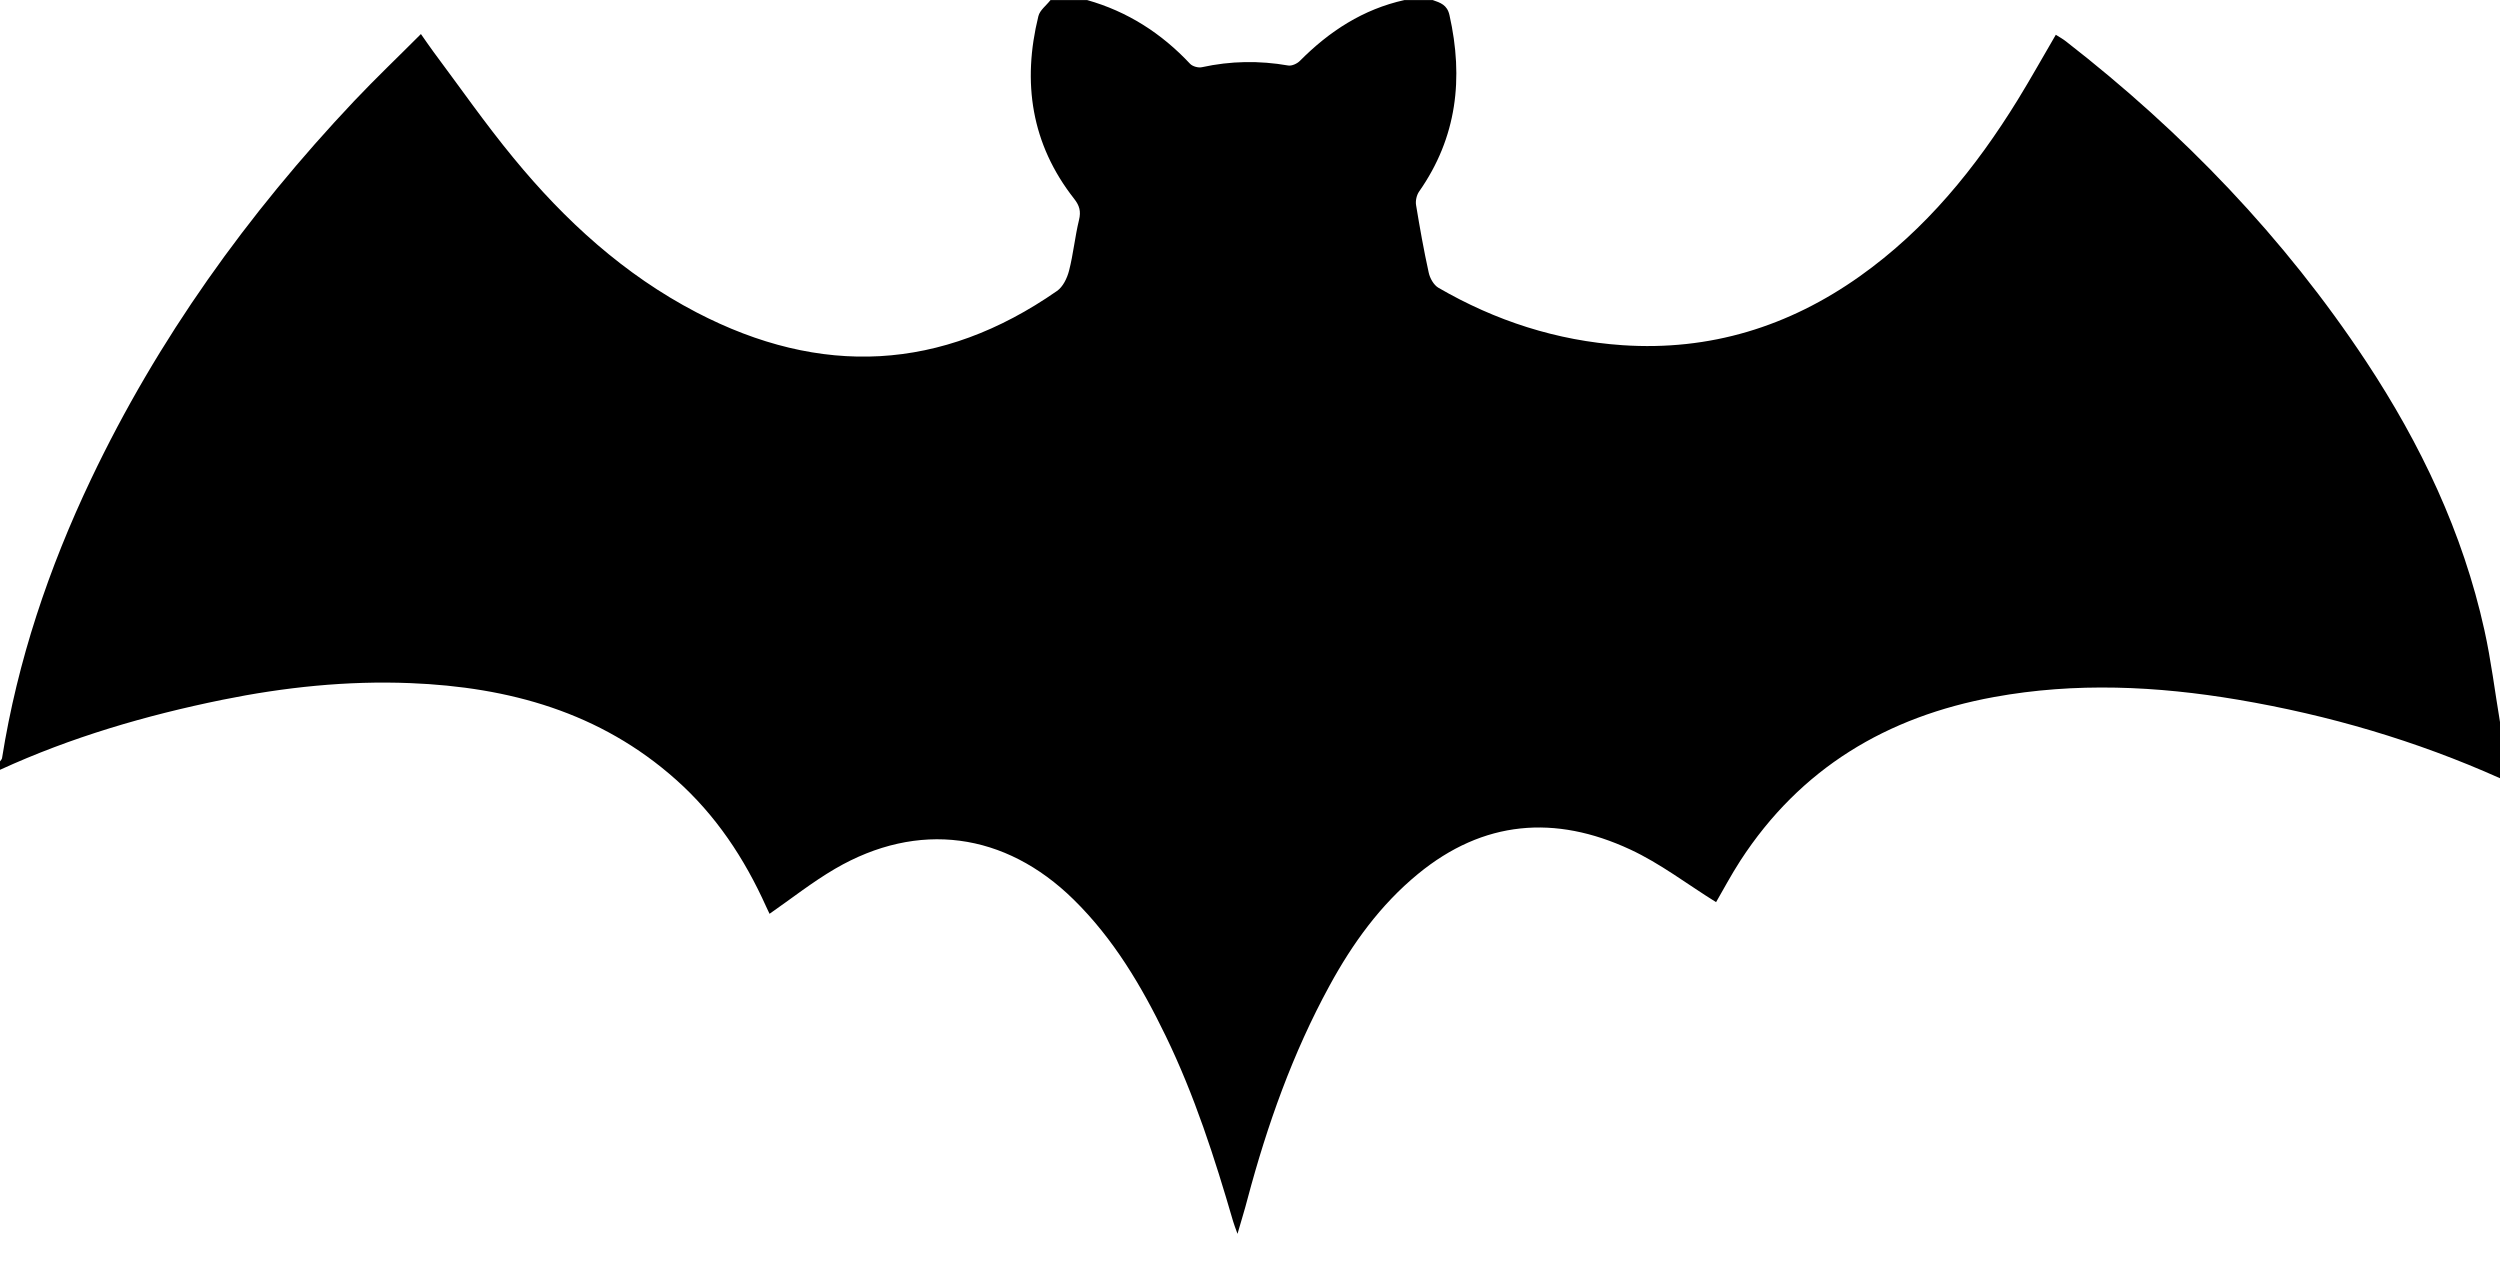 <svg width="65" height="33" viewBox="0 0 65 33" fill="none" xmlns="http://www.w3.org/2000/svg">
<path d="M27.314 0.001H28.263C29.315 0.298 30.199 0.866 30.942 1.659C31.008 1.728 31.157 1.769 31.251 1.747C31.997 1.584 32.74 1.572 33.493 1.703C33.587 1.719 33.724 1.656 33.796 1.584C34.561 0.813 35.441 0.239 36.518 0.001H37.249C37.449 0.07 37.627 0.126 37.686 0.392C38.055 2.034 37.883 3.573 36.896 4.981C36.831 5.075 36.799 5.222 36.818 5.334C36.915 5.921 37.018 6.505 37.146 7.086C37.177 7.233 37.277 7.411 37.399 7.482C38.879 8.341 40.477 8.859 42.185 8.975C44.452 9.128 46.507 8.494 48.355 7.183C50.072 5.965 51.368 4.369 52.461 2.596C52.801 2.043 53.117 1.475 53.451 0.904C53.56 0.972 53.644 1.019 53.719 1.079C56.754 3.439 59.389 6.177 61.516 9.393C62.939 11.548 64.035 13.849 64.594 16.381C64.769 17.171 64.866 17.976 65 18.773V20.234C62.818 19.257 60.541 18.591 58.187 18.192C56.077 17.836 53.963 17.736 51.843 18.123C49.057 18.632 46.809 19.975 45.248 22.379C45.008 22.75 44.799 23.144 44.618 23.456C43.865 22.988 43.166 22.448 42.382 22.085C40.434 21.18 38.57 21.323 36.865 22.725C35.888 23.528 35.166 24.53 34.57 25.623C33.611 27.378 32.947 29.251 32.434 31.177C32.363 31.455 32.275 31.727 32.175 32.08C32.116 31.911 32.082 31.833 32.06 31.752C31.582 30.107 31.058 28.48 30.308 26.934C29.681 25.639 28.953 24.408 27.913 23.387C26.131 21.636 23.87 21.33 21.712 22.588C21.119 22.935 20.579 23.362 20.008 23.759C19.992 23.725 19.955 23.646 19.92 23.572C19.355 22.316 18.609 21.189 17.572 20.268C15.605 18.517 13.235 17.864 10.669 17.761C9.02 17.695 7.394 17.867 5.779 18.195C3.79 18.601 1.852 19.166 0 20.015V19.797C0.019 19.769 0.047 19.744 0.053 19.712C0.456 17.177 1.268 14.77 2.367 12.459C4.103 8.809 6.435 5.565 9.205 2.63C9.76 2.043 10.347 1.484 10.944 0.885C11.075 1.069 11.168 1.21 11.268 1.344C11.958 2.268 12.617 3.217 13.351 4.107C14.687 5.734 16.227 7.142 18.109 8.122C21.341 9.805 24.473 9.659 27.479 7.567C27.636 7.461 27.745 7.233 27.795 7.039C27.907 6.605 27.948 6.155 28.054 5.721C28.11 5.493 28.066 5.344 27.926 5.166C26.811 3.745 26.574 2.14 26.998 0.42C27.036 0.264 27.205 0.142 27.314 0.001Z" fill="black"/>
</svg>

